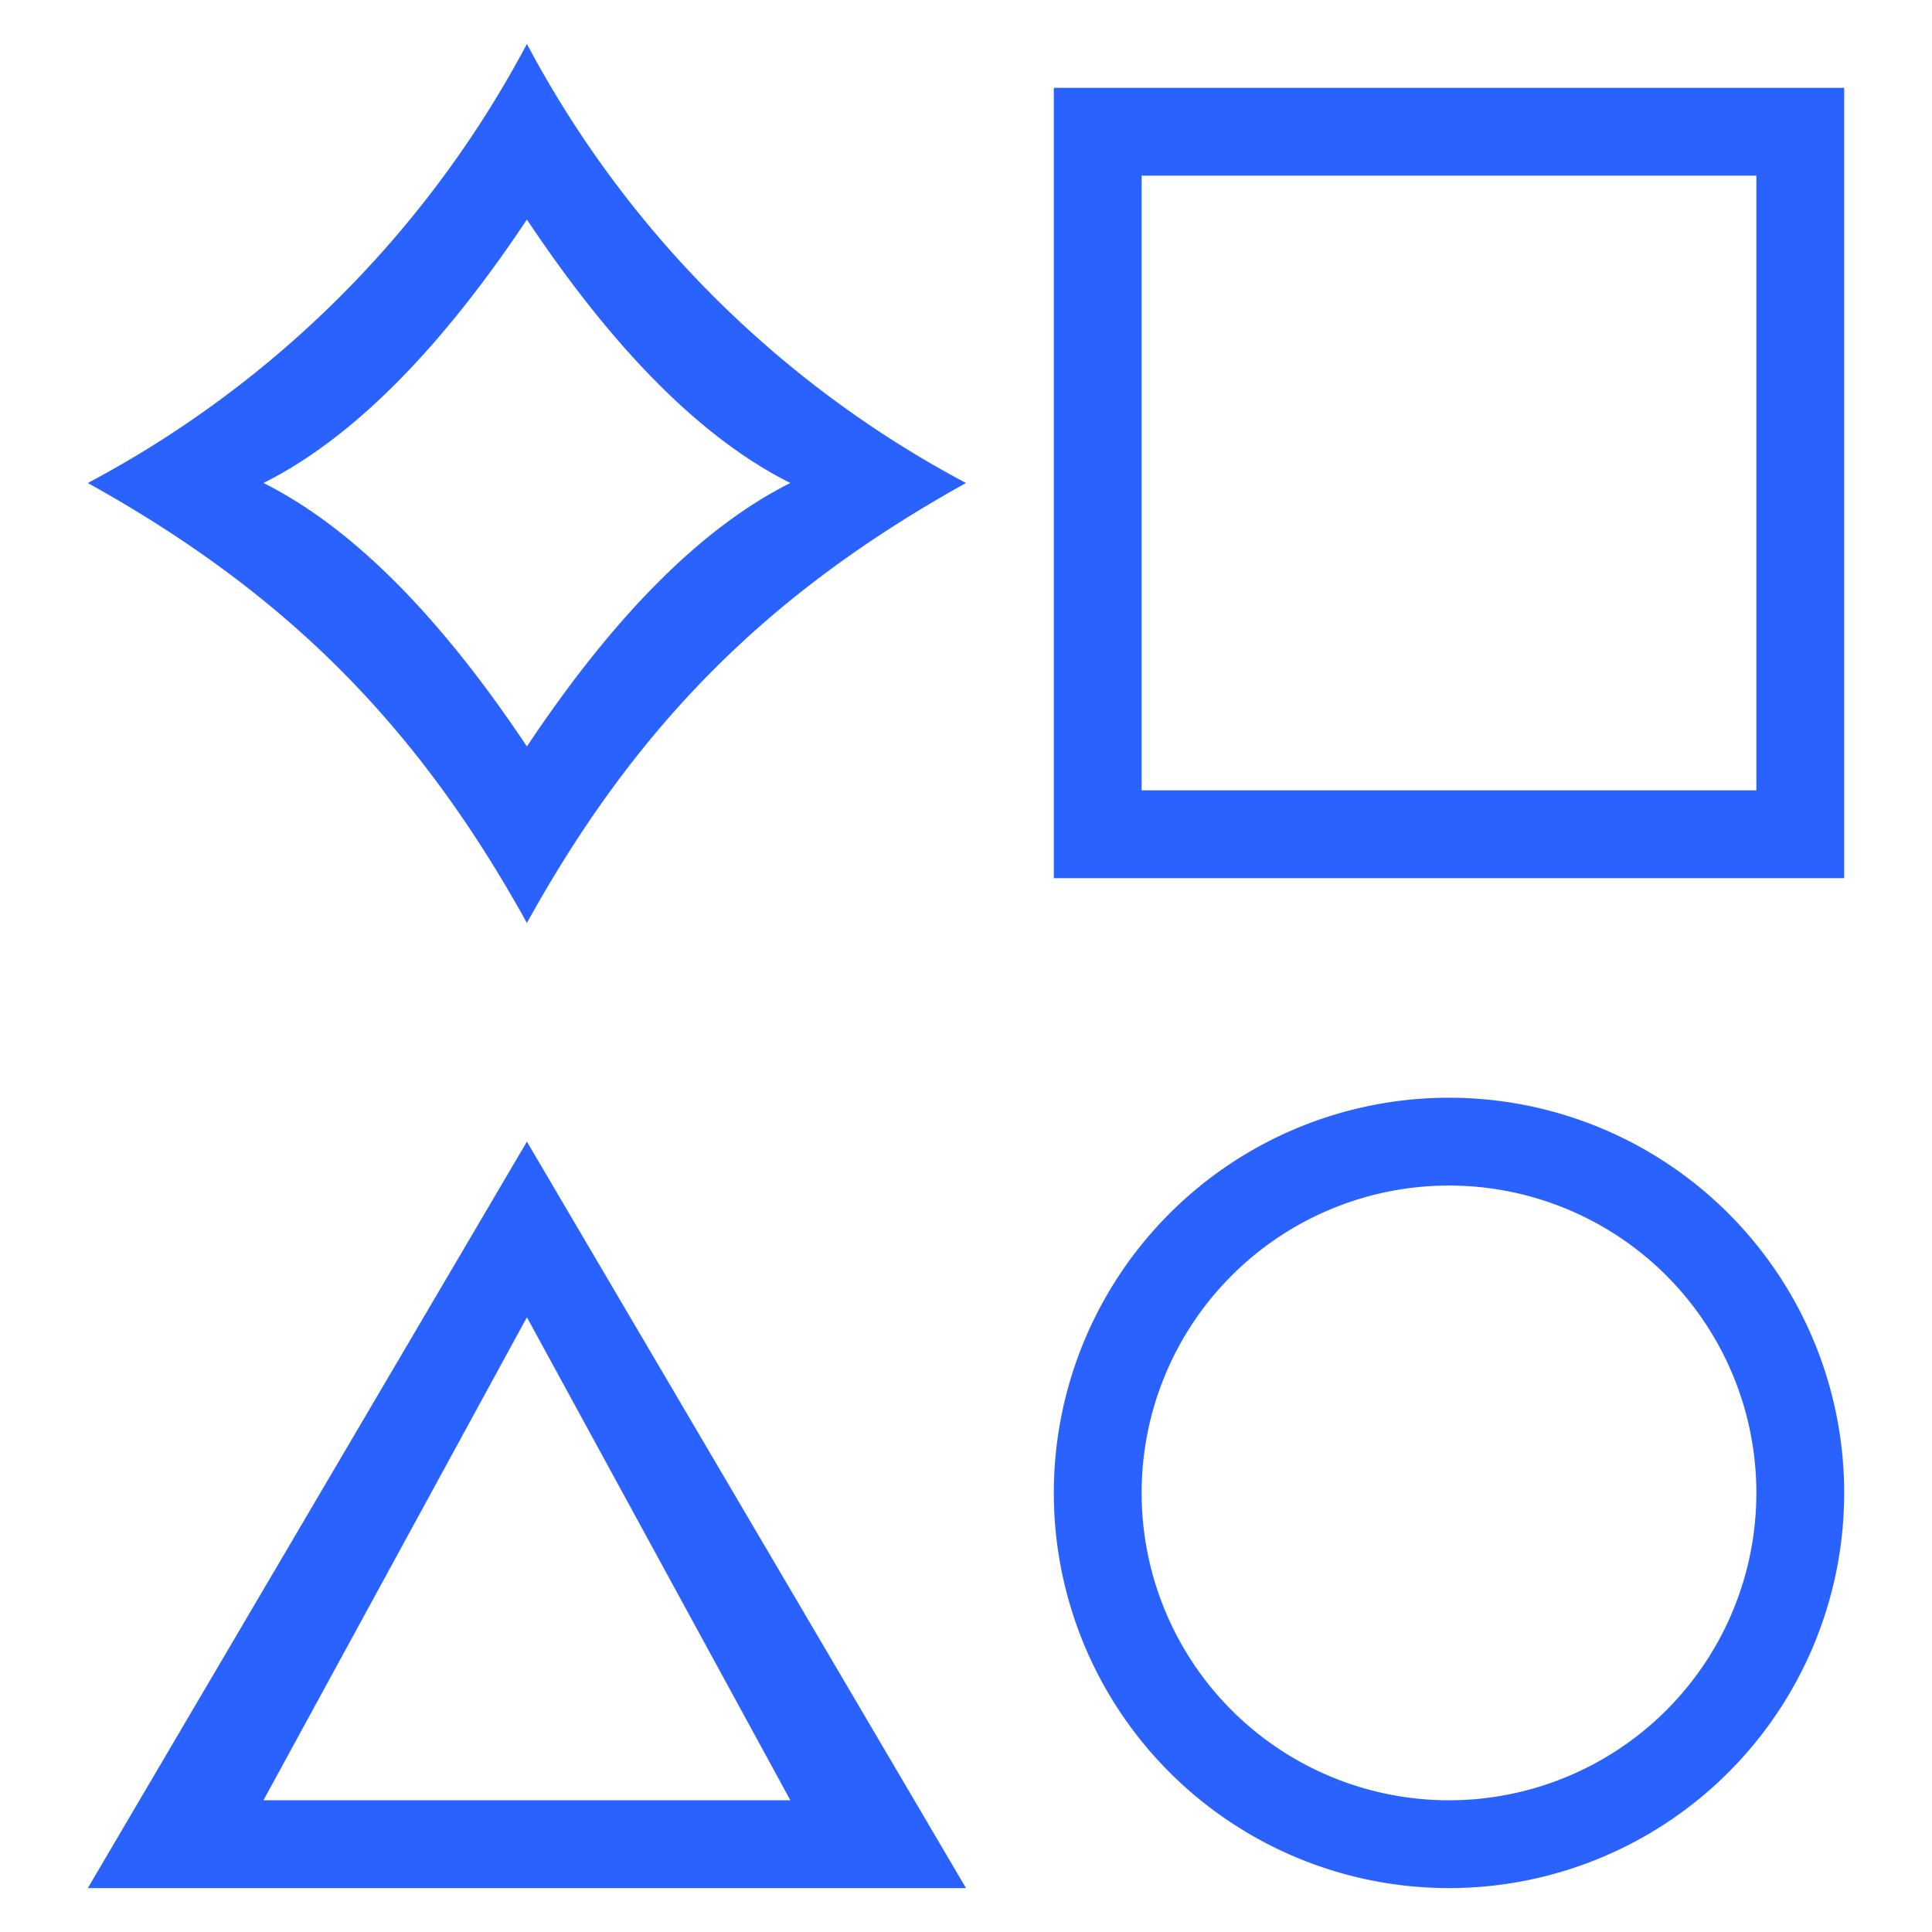 <svg xmlns="http://www.w3.org/2000/svg" width="44" height="44" viewBox="0 0 44 44"><path d="M12 1A24.1 24.1 0 0 1 2 11c4.5 2.5 7.5 5.5 10 10.02C14.5 16.5 17.5 13.5 22 11A24.1 24.1 0 0 1 12 1ZM6 11c2-1 4-3 6-6 2 3 4 5 6 6-2 1-4 3-6 6-2-3-4-5-6-6Zm20 23a7 7 0 1 1 14 0 7 7 0 0 1-14 0Zm7-9a9 9 0 1 0 0 18 9 9 0 0 0 0-18ZM24 2h18v18H24V2Zm2 2v14h14V4H26ZM12 26 2 43h20L12 26ZM6 41l6-11 6 11H6Z" fill="#2962FF"/></svg>